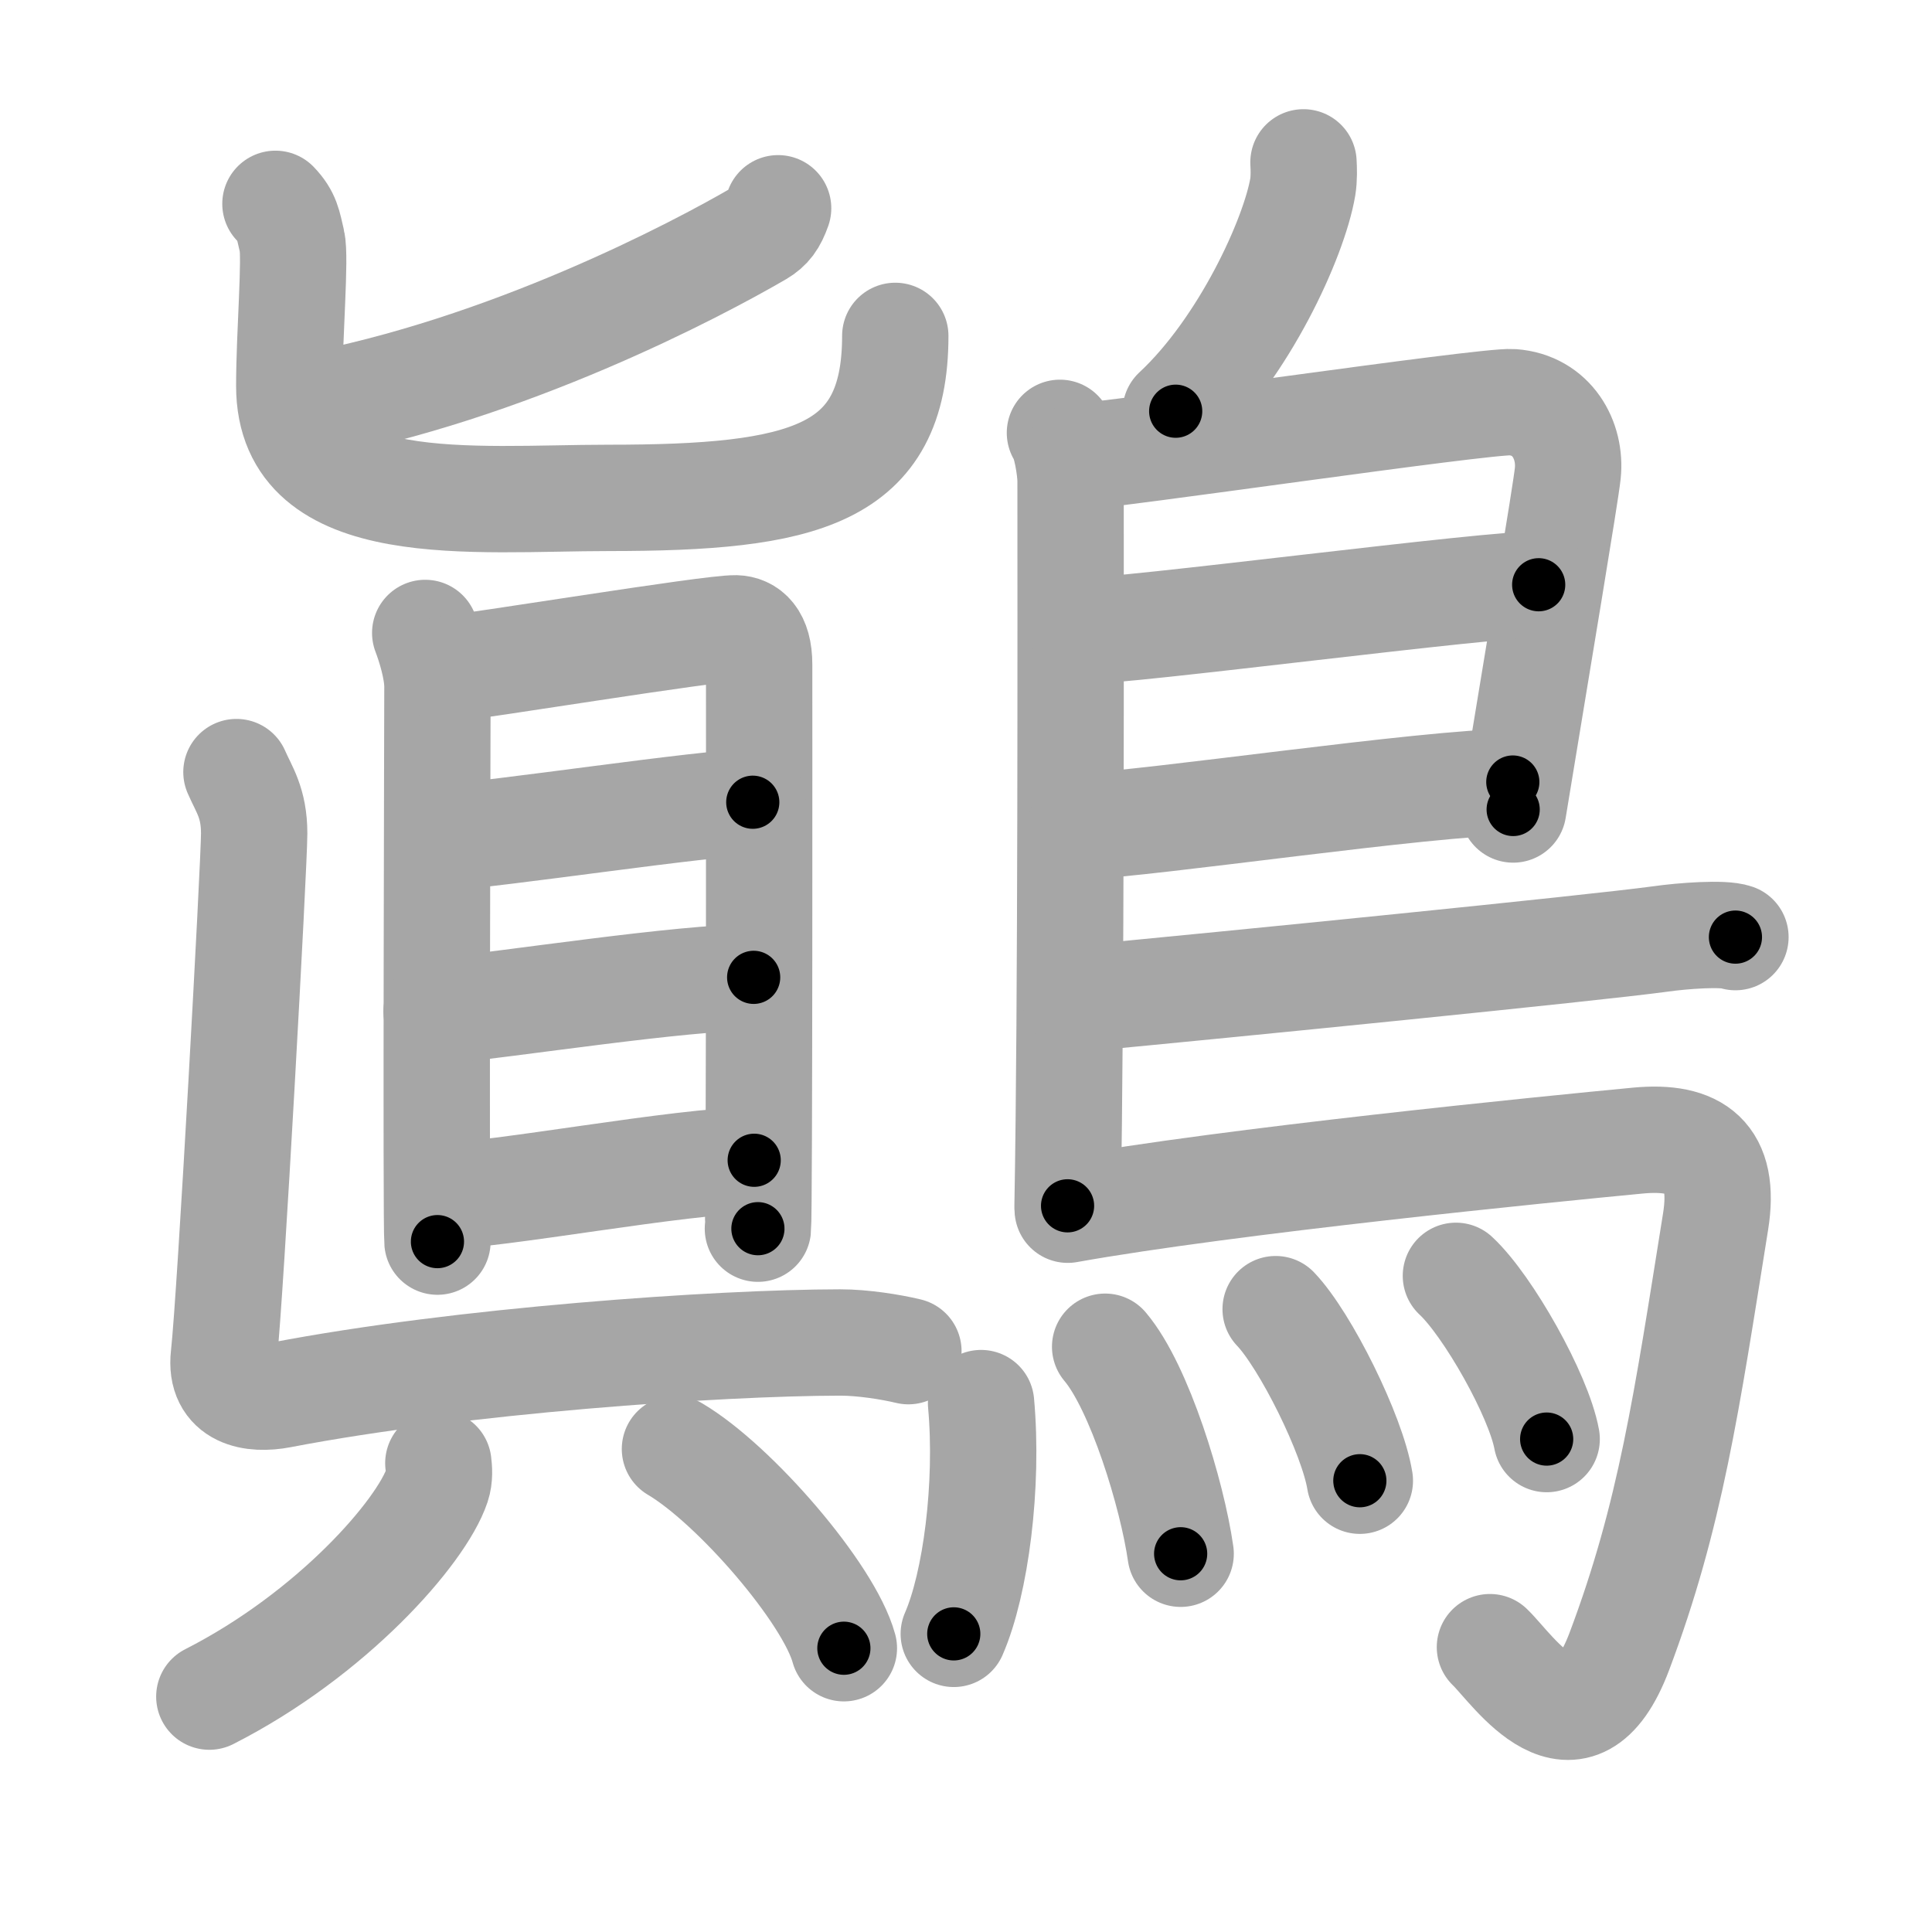 <svg xmlns="http://www.w3.org/2000/svg" viewBox="0 0 109 109" id="9dc6"><g fill="none" stroke="#a6a6a6" stroke-width="6" stroke-linecap="round" stroke-linejoin="round"><g><g><g><path d="M43.9,11.75c-0.26,0.73-0.52,1.09-1.06,1.41c-3.52,2.05-14.18,7.69-25.56,9.79" /><path d="M15.54,11.5c0.67,0.7,0.71,1.17,0.93,2.1c0.22,0.93-0.15,5.24-0.15,8.17c0,7.52,10.42,6.32,18.01,6.32c11.02,0,16.18-1.23,16.18-9.14" /></g><g><g><path d="M23.99,35.71c0.28,0.73,0.69,2.06,0.69,3.03c0,0.97-0.09,30.34,0,31.31" /><path d="M25.15,37.74c1.59-0.12,14.91-2.32,16.36-2.29c0.66,0.02,1.32,0.48,1.32,2.04c0,1.17,0.02,31.11-0.07,31.83" /><path d="M24.75,47.27c3.13-0.17,15.17-2.01,17.72-2.01" /><path d="M24.63,57.06c4.2-0.41,13.81-1.92,17.89-1.92" /><path d="M24.77,67.48c3.15,0,13.7-2.02,17.78-2.02" /></g><path d="M13.34,43.56c0.43,0.99,1,1.73,1,3.46c0,1.73-1.34,26.23-1.71,29.48c-0.25,2.21,1.65,2.5,3.21,2.2C26,76.75,40.5,75.75,47.4,75.74c1.28,0,2.85,0.25,3.85,0.49" /><g><g><path d="M24.73,82.55c0.04,0.31,0.08,0.8-0.07,1.25c-0.88,2.63-5.93,8.4-12.85,11.92" /></g><g><path d="M38.08,81.75c3.36,1.98,8.69,8.15,9.53,11.24" /></g></g></g></g><g><path d="M73.54,9.16c0.02,0.35,0.04,0.9-0.04,1.39c-0.49,2.88-3.31,9.06-7.17,12.65" /><path d="M59.8,24.42c0.33,0.43,0.6,2.02,0.6,2.73c0,7.23,0.04,29.51-0.17,40.88" /><path d="M60.81,25.75c1.55,0,23-3.17,24.51-3.06c2.24,0.16,3.33,2.15,3.13,4.02c-0.12,1.15-1.64,10.19-3.08,18.96" /><path d="M61.06,35.58c1.9,0.13,23.6-2.74,25.75-2.59" /><path d="M60.97,46.62c3.88-0.14,19.55-2.48,24.38-2.5" /><path d="M60.69,56.36c8.91-0.84,29.13-2.86,32.95-3.38c1.33-0.19,3.6-0.35,4.27-0.11" /><path d="M60.24,68.25c9.1-1.63,27.13-3.42,32.17-3.9c3.28-0.31,4.97,0.89,4.38,4.57c-1.64,10.24-2.54,16.57-5.43,24.25c-2.45,6.5-5.97,1.04-7.3-0.24" /><g><path d="M55.35,79.16c0.42,4.63-0.3,10.18-1.54,13.02" /><path d="M62.35,75.98c1.94,2.29,3.78,8.32,4.26,11.68" /><path d="M71.97,73.86c1.68,1.76,4.33,7.08,4.75,9.68" /><path d="M82.14,71.98c1.81,1.68,4.67,6.75,5.12,9.21" /></g></g></g></g><g fill="none" stroke="#000" stroke-width="3" stroke-linecap="round" stroke-linejoin="round"><path d="M43.9,11.75c-0.26,0.73-0.52,1.09-1.06,1.41c-3.52,2.05-14.18,7.69-25.56,9.79" stroke-dasharray="29.301" stroke-dashoffset="29.301"><animate attributeName="stroke-dashoffset" values="29.301;29.301;0" dur="0.293s" fill="freeze" begin="0s;9dc6.click" /></path><path d="M15.54,11.5c0.67,0.7,0.71,1.17,0.93,2.1c0.22,0.93-0.15,5.24-0.15,8.17c0,7.52,10.42,6.32,18.01,6.32c11.02,0,16.18-1.23,16.18-9.14" stroke-dasharray="53.355" stroke-dashoffset="53.355"><animate attributeName="stroke-dashoffset" values="53.355" fill="freeze" begin="9dc6.click" /><animate attributeName="stroke-dashoffset" values="53.355;53.355;0" keyTimes="0;0.354;1" dur="0.827s" fill="freeze" begin="0s;9dc6.click" /></path><path d="M23.99,35.71c0.28,0.73,0.69,2.06,0.69,3.03c0,0.97-0.09,30.34,0,31.31" stroke-dasharray="34.433" stroke-dashoffset="34.433"><animate attributeName="stroke-dashoffset" values="34.433" fill="freeze" begin="9dc6.click" /><animate attributeName="stroke-dashoffset" values="34.433;34.433;0" keyTimes="0;0.706;1" dur="1.171s" fill="freeze" begin="0s;9dc6.click" /></path><path d="M25.15,37.74c1.59-0.12,14.91-2.32,16.36-2.29c0.66,0.02,1.32,0.48,1.32,2.04c0,1.17,0.02,31.11-0.07,31.83" stroke-dasharray="51.078" stroke-dashoffset="51.078"><animate attributeName="stroke-dashoffset" values="51.078" fill="freeze" begin="9dc6.click" /><animate attributeName="stroke-dashoffset" values="51.078;51.078;0" keyTimes="0;0.696;1" dur="1.682s" fill="freeze" begin="0s;9dc6.click" /></path><path d="M24.75,47.27c3.13-0.17,15.17-2.01,17.72-2.01" stroke-dasharray="17.839" stroke-dashoffset="17.839"><animate attributeName="stroke-dashoffset" values="17.839" fill="freeze" begin="9dc6.click" /><animate attributeName="stroke-dashoffset" values="17.839;17.839;0" keyTimes="0;0.904;1" dur="1.86s" fill="freeze" begin="0s;9dc6.click" /></path><path d="M24.63,57.06c4.2-0.41,13.81-1.92,17.89-1.92" stroke-dasharray="18.001" stroke-dashoffset="18.001"><animate attributeName="stroke-dashoffset" values="18.001" fill="freeze" begin="9dc6.click" /><animate attributeName="stroke-dashoffset" values="18.001;18.001;0" keyTimes="0;0.912;1" dur="2.04s" fill="freeze" begin="0s;9dc6.click" /></path><path d="M24.77,67.48c3.15,0,13.7-2.02,17.78-2.02" stroke-dasharray="17.906" stroke-dashoffset="17.906"><animate attributeName="stroke-dashoffset" values="17.906" fill="freeze" begin="9dc6.click" /><animate attributeName="stroke-dashoffset" values="17.906;17.906;0" keyTimes="0;0.919;1" dur="2.219s" fill="freeze" begin="0s;9dc6.click" /></path><path d="M13.34,43.56c0.43,0.99,1,1.73,1,3.46c0,1.73-1.34,26.23-1.71,29.48c-0.25,2.21,1.65,2.5,3.21,2.2C26,76.75,40.5,75.75,47.4,75.74c1.28,0,2.85,0.25,3.85,0.49" stroke-dasharray="73.534" stroke-dashoffset="73.534"><animate attributeName="stroke-dashoffset" values="73.534" fill="freeze" begin="9dc6.click" /><animate attributeName="stroke-dashoffset" values="73.534;73.534;0" keyTimes="0;0.801;1" dur="2.772s" fill="freeze" begin="0s;9dc6.click" /></path><path d="M24.73,82.55c0.04,0.31,0.08,0.8-0.07,1.25c-0.88,2.63-5.93,8.4-12.85,11.92" stroke-dasharray="19.081" stroke-dashoffset="19.081"><animate attributeName="stroke-dashoffset" values="19.081" fill="freeze" begin="9dc6.click" /><animate attributeName="stroke-dashoffset" values="19.081;19.081;0" keyTimes="0;0.936;1" dur="2.963s" fill="freeze" begin="0s;9dc6.click" /></path><path d="M38.08,81.75c3.36,1.98,8.69,8.15,9.53,11.24" stroke-dasharray="14.944" stroke-dashoffset="14.944"><animate attributeName="stroke-dashoffset" values="14.944" fill="freeze" begin="9dc6.click" /><animate attributeName="stroke-dashoffset" values="14.944;14.944;0" keyTimes="0;0.908;1" dur="3.262s" fill="freeze" begin="0s;9dc6.click" /></path><path d="M73.54,9.16c0.02,0.35,0.04,0.9-0.04,1.39c-0.49,2.88-3.31,9.06-7.17,12.65" stroke-dasharray="16.124" stroke-dashoffset="16.124"><animate attributeName="stroke-dashoffset" values="16.124" fill="freeze" begin="9dc6.click" /><animate attributeName="stroke-dashoffset" values="16.124;16.124;0" keyTimes="0;0.953;1" dur="3.423s" fill="freeze" begin="0s;9dc6.click" /></path><path d="M59.8,24.42c0.33,0.43,0.6,2.02,0.6,2.73c0,7.23,0.04,29.51-0.17,40.88" stroke-dasharray="43.702" stroke-dashoffset="43.702"><animate attributeName="stroke-dashoffset" values="43.702" fill="freeze" begin="9dc6.click" /><animate attributeName="stroke-dashoffset" values="43.702;43.702;0" keyTimes="0;0.887;1" dur="3.86s" fill="freeze" begin="0s;9dc6.click" /></path><path d="M60.81,25.75c1.55,0,23-3.17,24.51-3.06c2.24,0.16,3.33,2.15,3.13,4.02c-0.12,1.15-1.64,10.19-3.08,18.96" stroke-dasharray="49.635" stroke-dashoffset="49.635"><animate attributeName="stroke-dashoffset" values="49.635" fill="freeze" begin="9dc6.click" /><animate attributeName="stroke-dashoffset" values="49.635;49.635;0" keyTimes="0;0.886;1" dur="4.356s" fill="freeze" begin="0s;9dc6.click" /></path><path d="M61.06,35.58c1.9,0.13,23.6-2.74,25.75-2.59" stroke-dasharray="25.889" stroke-dashoffset="25.889"><animate attributeName="stroke-dashoffset" values="25.889" fill="freeze" begin="9dc6.click" /><animate attributeName="stroke-dashoffset" values="25.889;25.889;0" keyTimes="0;0.944;1" dur="4.615s" fill="freeze" begin="0s;9dc6.click" /></path><path d="M60.97,46.62c3.88-0.14,19.55-2.48,24.38-2.5" stroke-dasharray="24.516" stroke-dashoffset="24.516"><animate attributeName="stroke-dashoffset" values="24.516" fill="freeze" begin="9dc6.click" /><animate attributeName="stroke-dashoffset" values="24.516;24.516;0" keyTimes="0;0.95;1" dur="4.86s" fill="freeze" begin="0s;9dc6.click" /></path><path d="M60.69,56.36c8.91-0.84,29.13-2.86,32.95-3.38c1.33-0.19,3.6-0.35,4.27-0.11" stroke-dasharray="37.416" stroke-dashoffset="37.416"><animate attributeName="stroke-dashoffset" values="37.416" fill="freeze" begin="9dc6.click" /><animate attributeName="stroke-dashoffset" values="37.416;37.416;0" keyTimes="0;0.929;1" dur="5.234s" fill="freeze" begin="0s;9dc6.click" /></path><path d="M60.24,68.25c9.1-1.63,27.13-3.42,32.17-3.9c3.28-0.31,4.97,0.89,4.38,4.57c-1.64,10.24-2.54,16.57-5.43,24.25c-2.45,6.5-5.97,1.04-7.3-0.24" stroke-dasharray="75.365" stroke-dashoffset="75.365"><animate attributeName="stroke-dashoffset" values="75.365" fill="freeze" begin="9dc6.click" /><animate attributeName="stroke-dashoffset" values="75.365;75.365;0" keyTimes="0;0.902;1" dur="5.801s" fill="freeze" begin="0s;9dc6.click" /></path><path d="M55.35,79.16c0.42,4.63-0.3,10.18-1.54,13.02" stroke-dasharray="13.218" stroke-dashoffset="13.218"><animate attributeName="stroke-dashoffset" values="13.218" fill="freeze" begin="9dc6.click" /><animate attributeName="stroke-dashoffset" values="13.218;13.218;0" keyTimes="0;0.956;1" dur="6.065s" fill="freeze" begin="0s;9dc6.click" /></path><path d="M62.35,75.98c1.94,2.29,3.78,8.32,4.26,11.68" stroke-dasharray="12.539" stroke-dashoffset="12.539"><animate attributeName="stroke-dashoffset" values="12.539" fill="freeze" begin="9dc6.click" /><animate attributeName="stroke-dashoffset" values="12.539;12.539;0" keyTimes="0;0.96;1" dur="6.316s" fill="freeze" begin="0s;9dc6.click" /></path><path d="M71.97,73.86c1.68,1.76,4.33,7.08,4.75,9.68" stroke-dasharray="10.875" stroke-dashoffset="10.875"><animate attributeName="stroke-dashoffset" values="10.875" fill="freeze" begin="9dc6.click" /><animate attributeName="stroke-dashoffset" values="10.875;10.875;0" keyTimes="0;0.967;1" dur="6.534s" fill="freeze" begin="0s;9dc6.click" /></path><path d="M82.14,71.98c1.81,1.68,4.67,6.75,5.12,9.21" stroke-dasharray="10.64" stroke-dashoffset="10.64"><animate attributeName="stroke-dashoffset" values="10.64" fill="freeze" begin="9dc6.click" /><animate attributeName="stroke-dashoffset" values="10.64;10.64;0" keyTimes="0;0.968;1" dur="6.747s" fill="freeze" begin="0s;9dc6.click" /></path></g></svg>